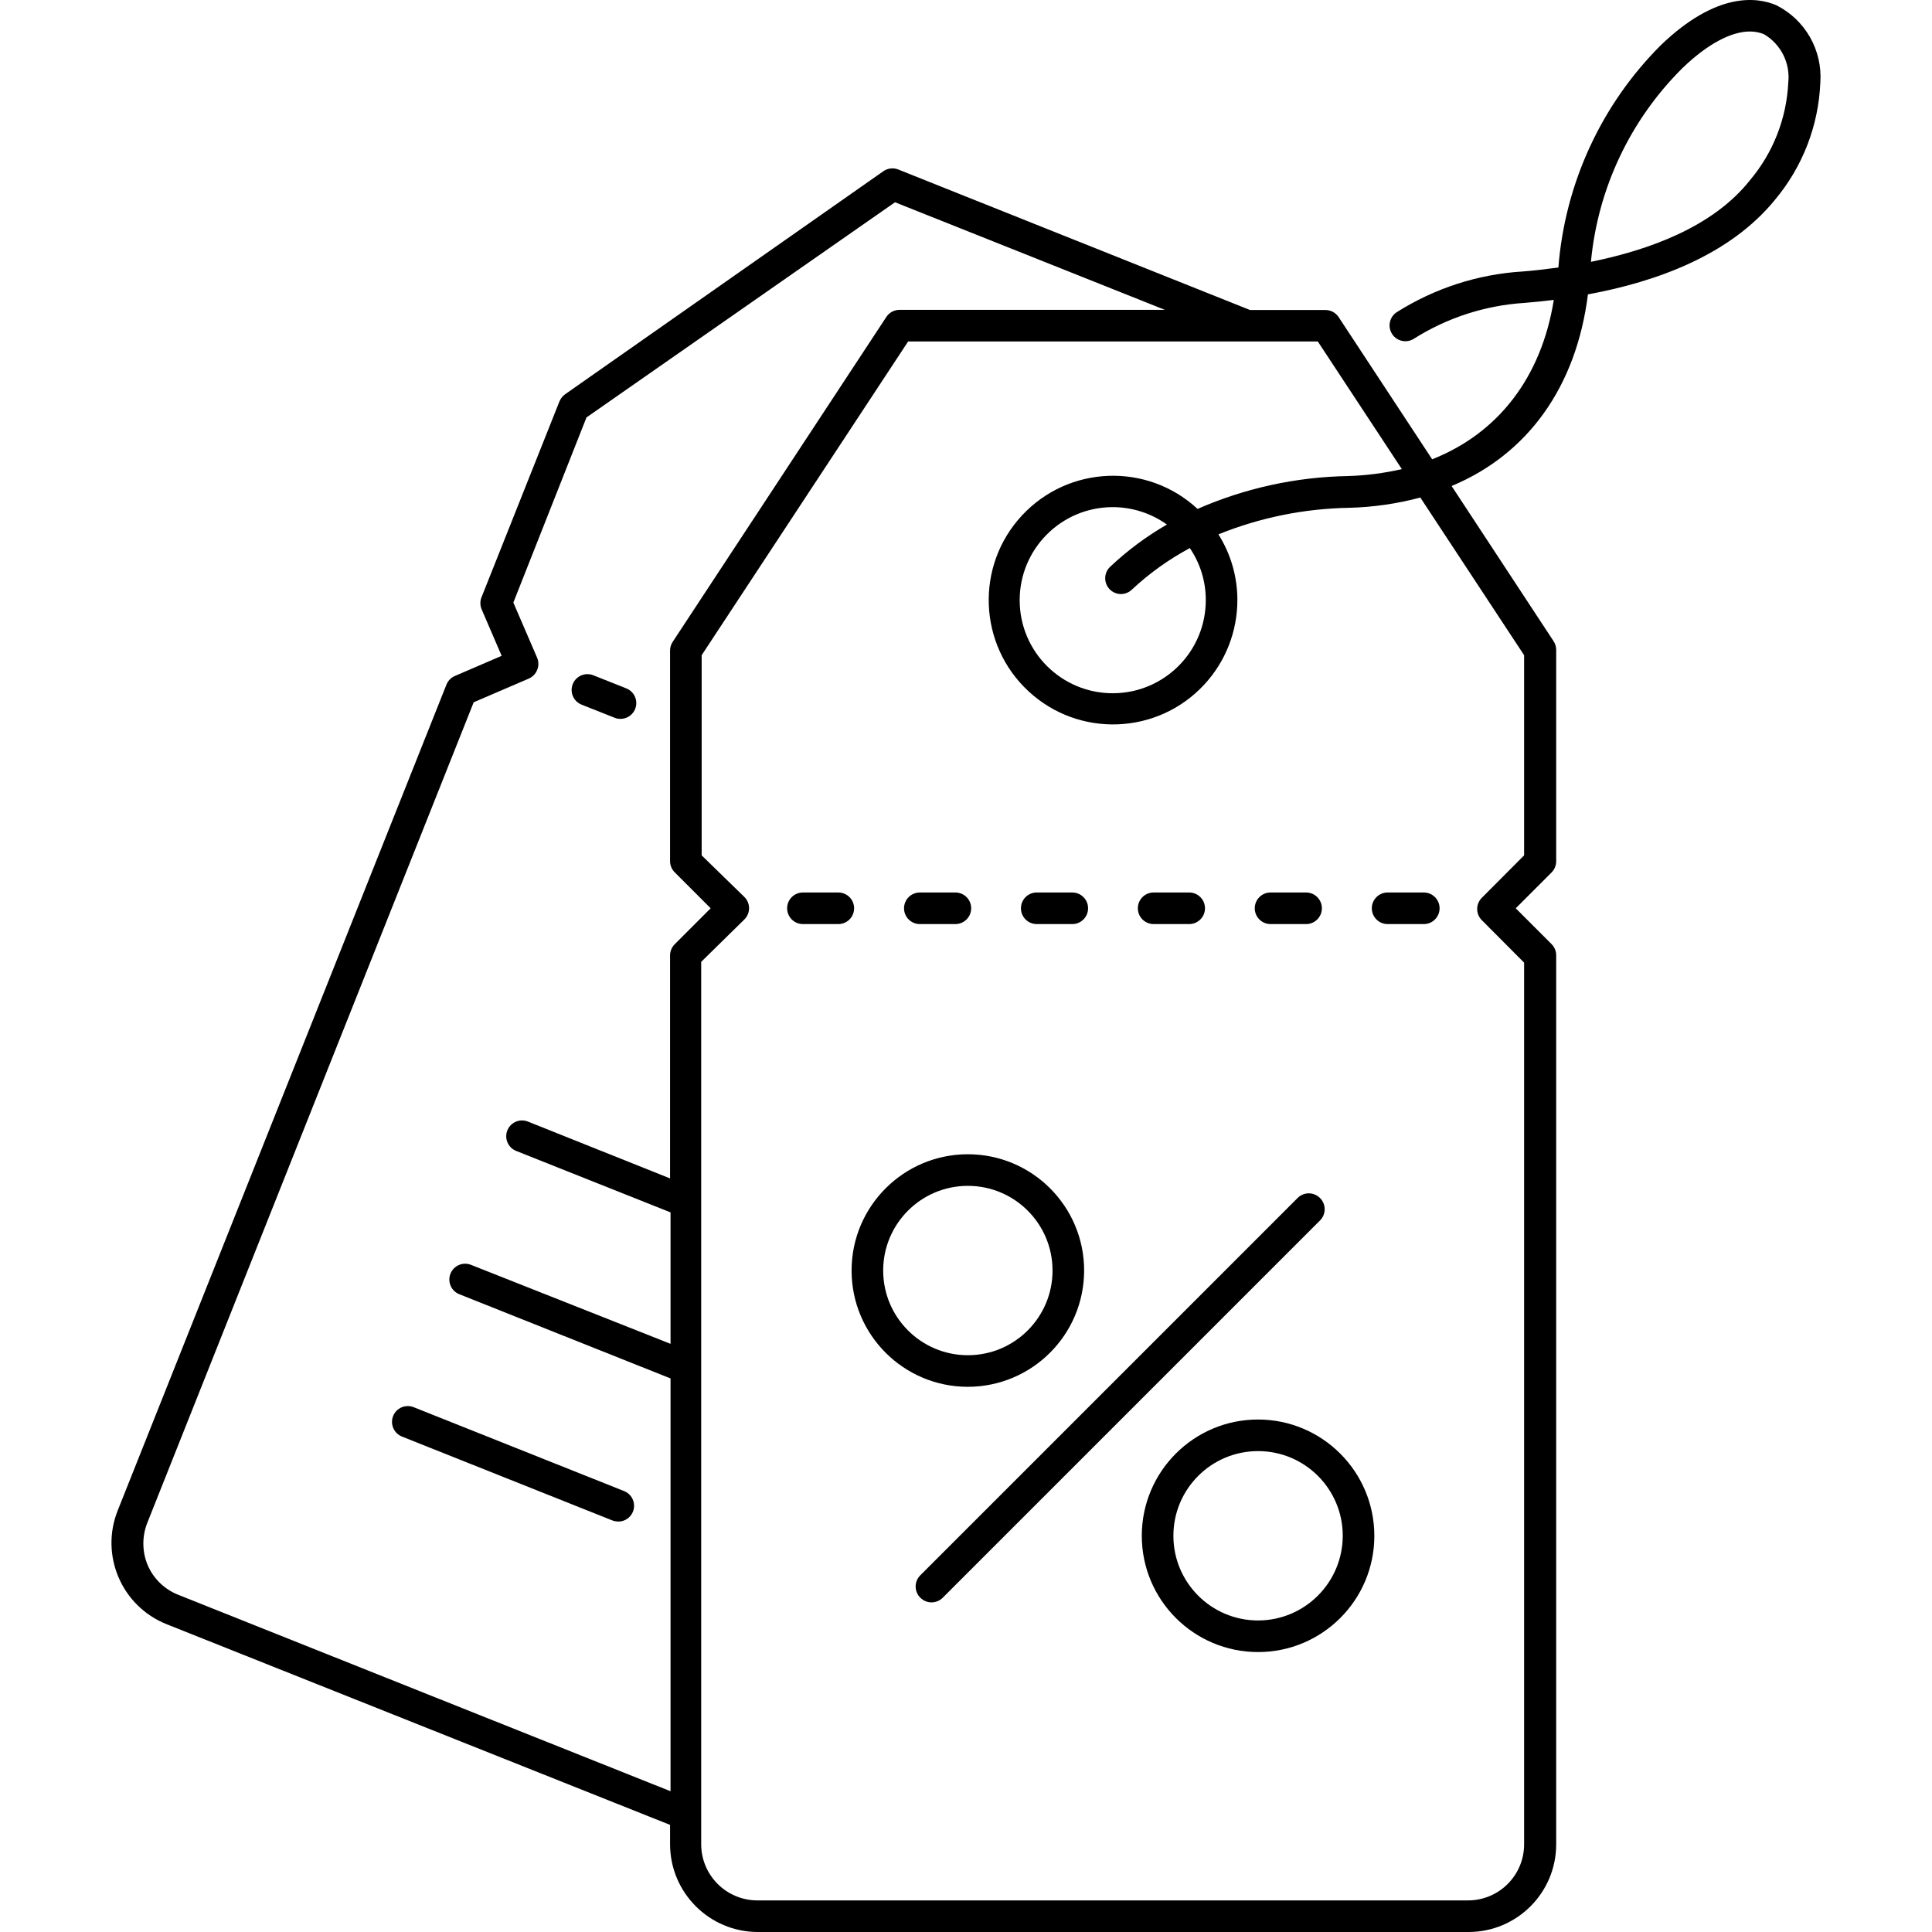 <?xml version="1.0" encoding="iso-8859-1"?>
<!-- Generator: Adobe Illustrator 19.0.0, SVG Export Plug-In . SVG Version: 6.00 Build 0)  -->
<svg version="1.1" id="Capa_1" xmlns="http://www.w3.org/2000/svg" xmlns:xlink="http://www.w3.org/1999/xlink" x="0px" y="0px"
	 viewBox="0 0 489.174 489.174" style="enable-background:new 0 0 489.174 489.174;" xml:space="preserve">
<g>
	<g>
		<path d="M334.242,303.357c-0.008-0.008-0.015-0.016-0.023-0.023c-1.556-1.568-4.088-1.579-5.657-0.023
			c-0.008,0.008-0.016,0.015-0.023,0.023l-95.52,95.52c-1.568,1.556-1.579,4.088-0.023,5.657c0.008,0.008,0.015,0.016,0.023,0.023
			c1.556,1.568,4.088,1.579,5.657,0.023c0.008-0.008,0.016-0.015,0.023-0.023l95.52-95.52
			C335.787,307.458,335.797,304.925,334.242,303.357z"/>
	</g>
</g>
<g>
	<g>
		<path d="M245.058,292.254c-16.259,0-29.44,13.181-29.44,29.44s13.181,29.44,29.44,29.44c16.25-0.022,29.418-13.19,29.44-29.44
			C274.498,305.434,261.318,292.254,245.058,292.254z M245.058,343.134c-11.841,0-21.44-9.599-21.44-21.44s9.599-21.44,21.44-21.44
			s21.44,9.599,21.44,21.44C266.498,333.535,256.899,343.134,245.058,343.134z"/>
	</g>
</g>
<g>
	<g>
		<path d="M318.538,359.414c-16.259,0-29.44,13.181-29.44,29.44s13.181,29.44,29.44,29.44s29.44-13.181,29.44-29.44
			C347.956,372.604,334.788,359.436,318.538,359.414z M318.538,410.294c-11.841,0-21.44-9.599-21.44-21.44
			c0-11.841,9.599-21.44,21.44-21.44c11.841,0,21.44,9.599,21.44,21.44C339.956,400.686,330.37,410.272,318.538,410.294z"/>
	</g>
</g>
<g>
	<g>
		<path d="M212.258,225.974h-8.96c-2.209,0-4,1.791-4,4c0,2.209,1.791,4,4,4h8.96c2.209,0,4-1.791,4-4
			C216.258,227.765,214.467,225.974,212.258,225.974z"/>
	</g>
</g>
<g>
	<g>
		<path d="M241.898,225.974h-9c-2.209,0-4,1.791-4,4c0,2.209,1.791,4,4,4h9c2.209,0,4-1.791,4-4
			C245.898,227.765,244.107,225.974,241.898,225.974z"/>
	</g>
</g>
<g>
	<g>
		<path d="M271.498,225.974h-9c-2.209,0-4,1.791-4,4c0,2.209,1.791,4,4,4h9c2.209,0,4-1.791,4-4
			C275.498,227.765,273.707,225.974,271.498,225.974z"/>
	</g>
</g>
<g>
	<g>
		<path d="M301.098,225.974h-9c-2.209,0-4,1.791-4,4c0,2.209,1.791,4,4,4h9c2.209,0,4-1.791,4-4
			C305.098,227.765,303.307,225.974,301.098,225.974z"/>
	</g>
</g>
<g>
	<g>
		<path d="M330.698,225.974h-9c-2.209,0-4,1.791-4,4c0,2.209,1.791,4,4,4h9c2.209,0,4-1.791,4-4
			C334.698,227.765,332.908,225.974,330.698,225.974z"/>
	</g>
</g>
<g>
	<g>
		<path d="M360.498,225.974h-9.16c-2.209,0-4,1.791-4,4c0,2.209,1.791,4,4,4h9.16c2.209,0,4-1.791,4-4
			C364.498,227.765,362.707,225.974,360.498,225.974z"/>
	</g>
</g>
<g>
	<g>
		<path d="M158.018,377.534l-53.28-21.24c-2.055-0.817-4.383,0.186-5.2,2.24c-0.817,2.055,0.186,4.383,2.24,5.2l53.28,21.24
			c0.476,0.17,0.975,0.264,1.48,0.28c2.209,0.005,4.004-1.781,4.01-3.99C160.552,379.618,159.548,378.138,158.018,377.534z"/>
	</g>
</g>
<g>
	<g>
		<path d="M158.578,174.294l-8.36-3.32c-2.052-0.818-4.379,0.181-5.197,2.233c-0.001,0.002-0.002,0.004-0.003,0.007
			c-0.819,2.052,0.181,4.379,2.233,5.197c0.002,0.001,0.004,0.002,0.007,0.003l8.36,3.32c0.469,0.192,0.973,0.287,1.48,0.28
			c2.209,0.005,4.004-1.781,4.01-3.99C161.112,176.378,160.108,174.898,158.578,174.294z"/>
	</g>
</g>
<g>
	<g>
		<path d="M449.778,1.334c-4.84-2.08-15.08-3.52-29.24,10.08c-15.096,15.075-24.304,35.051-25.96,56.32c-3.28,0.44-6.32,0.8-9,1
			c-11.371,0.692-22.381,4.256-32,10.36c-1.824,1.246-2.294,3.734-1.048,5.559c1.216,1.782,3.627,2.278,5.448,1.121
			c8.427-5.322,18.054-8.444,28-9.08c2.4-0.2,4.88-0.44,7.44-0.76c-3.16,19.68-14.12,33.76-30.8,40.36l-23.68-36
			c-0.744-1.129-2.008-1.807-3.36-1.8h-19.08l-88.92-35.52c-1.315-0.584-2.843-0.416-4,0.44l-80.48,56.4
			c-0.637,0.456-1.135,1.079-1.44,1.8l-19.72,49.56c-0.411,0.986-0.411,2.095,0,3.08l5.08,11.8l-11.8,5.08
			c-0.977,0.406-1.754,1.183-2.16,2.16l-83.24,209.12c-4.552,11.361,0.969,24.26,12.329,28.812c0.024,0.009,0.047,0.019,0.071,0.028
			l127.44,50.8v4.92c0.022,12.252,9.948,22.178,22.2,22.2h180c12.245-0.022,22.16-9.955,22.16-22.2v-225.08
			c0.006-1.063-0.411-2.085-1.16-2.84l-9.08-9.08l9.08-9.08c0.749-0.755,1.166-1.777,1.16-2.84v-53.48
			c0.006-0.78-0.217-1.545-0.64-2.2l-25.84-39.32c19.2-8,31.56-25,34.52-48.52c17.4-3.2,36-9.96,47.4-24
			c6.968-8.339,10.989-18.743,11.44-29.6C461.486,12.755,457.1,5.025,449.778,1.334z M170.858,239.054
			c-0.763,0.748-1.196,1.771-1.2,2.84v56.48l-36-14.4c-2.052-0.818-4.379,0.181-5.197,2.233c-0.001,0.002-0.002,0.004-0.003,0.007
			c-0.818,2.052,0.181,4.379,2.233,5.197c0.002,0.001,0.004,0.002,0.007,0.003l39.08,15.56v33.28l-50.52-20
			c-2.052-0.818-4.379,0.181-5.197,2.233c-0.001,0.002-0.002,0.004-0.003,0.007c-0.818,2.052,0.181,4.379,2.233,5.197
			c0.002,0.001,0.004,0.002,0.007,0.003l53.48,21.32v104.52l-124.6-49.72c-3.509-1.371-6.32-4.096-7.8-7.56
			c-1.44-3.484-1.44-7.396,0-10.88l82.56-207.56l13.96-6c0.97-0.424,1.732-1.215,2.12-2.2c0.4-0.974,0.4-2.066,0-3.04l-6.04-14
			l18.52-46.88l78.12-54.48l68.32,27.24h-67.16c-1.352-0.007-2.616,0.671-3.36,1.8l-54.08,82.24c-0.437,0.651-0.674,1.416-0.68,2.2
			v53.36c0.004,1.069,0.437,2.092,1.2,2.84l9.08,9.08L170.858,239.054z M385.898,165.894v50.68l-10.72,10.76
			c-1.551,1.56-1.551,4.08,0,5.64l10.72,10.76v223.24c0,7.827-6.333,14.178-14.16,14.2h-180c-7.833-0.022-14.178-6.367-14.2-14.2
			v-7.72v-215.72l10.96-10.76c1.551-1.56,1.551-4.08,0-5.64l-10.84-10.56v-50.68l52.28-79.44h103.72l21.28,32.32
			c-4.465,1.032-9.02,1.621-13.6,1.76c-13.132,0.222-26.089,3.05-38.12,8.32c-12.751-11.819-32.669-11.063-44.487,1.688
			c-11.819,12.751-11.063,32.669,1.688,44.487c12.751,11.819,32.669,11.063,44.487-1.688c5.406-5.832,8.404-13.495,8.392-21.447
			c0.001-5.876-1.663-11.632-4.8-16.6c10.509-4.243,21.708-6.521,33.04-6.72c6.108-0.151,12.177-1.024,18.08-2.6L385.898,165.894z
			 M280.912,149.148c0.753,0.804,1.804,1.262,2.906,1.266c1.03-0.004,2.018-0.405,2.76-1.12c4.419-4.125,9.353-7.661,14.68-10.52
			c2.637,3.867,4.045,8.44,4.04,13.12c0.04,13.012-10.475,23.593-23.487,23.633c-13.012,0.04-23.593-10.475-23.633-23.487
			c-0.04-13.012,10.475-23.593,23.487-23.633c4.946-0.015,9.772,1.526,13.793,4.407c-5.186,2.989-10.005,6.574-14.36,10.68
			C279.486,145.004,279.402,147.535,280.912,149.148z M452.778,20.974c-0.44,9.052-3.841,17.709-9.68,24.64h0
			c-9.48,12-25.92,17.76-40.28,20.68c1.742-18.593,9.969-35.982,23.24-49.12c6.24-6,12.24-9.2,17-9.2
			c1.22-0.006,2.429,0.225,3.56,0.68C450.925,11.183,453.339,16.011,452.778,20.974z"/>
	</g>
</g>
<g>
</g>
<g>
</g>
<g>
</g>
<g>
</g>
<g>
</g>
<g>
</g>
<g>
</g>
<g>
</g>
<g>
</g>
<g>
</g>
<g>
</g>
<g>
</g>
<g>
</g>
<g>
</g>
<g>
</g>
</svg>
